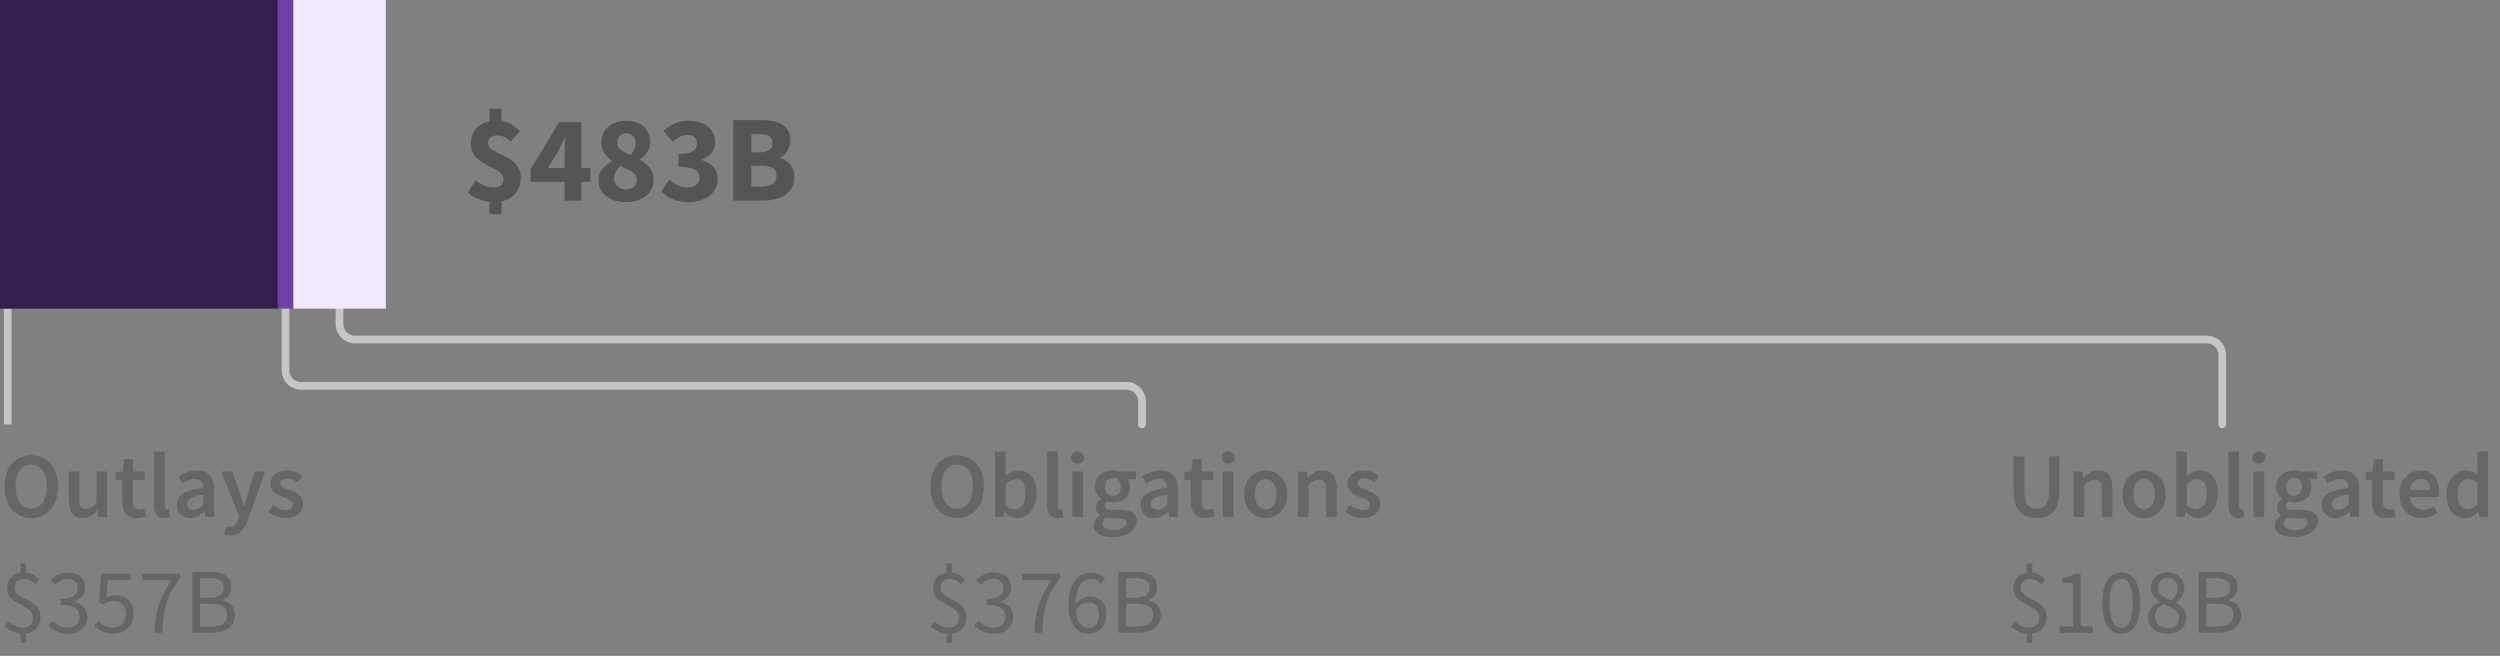 <?xml version="1.0" encoding="UTF-8"?>
<svg width="324px" height="85px" viewBox="0 0 324 85" version="1.1" xmlns="http://www.w3.org/2000/svg" xmlns:xlink="http://www.w3.org/1999/xlink">
    <rect x="0" y="0" width="324" height="85" fill="#808080" stroke="none"/>
    <title>07. mobile - phase 3.5 total</title>
    <g id="SVG" stroke="none" stroke-width="1" fill="none" fill-rule="evenodd">
        <g id="Viz-3---Mobile-Outline" transform="translate(-37, -1442)">
            <g id="07.-mobile---phase-3.5-total" transform="translate(37, 1442)">
                <path d="M4.044,67.144 C4.556,67.144 5.024,67.05 5.448,66.862 C5.872,66.674 6.238,66.402 6.546,66.046 C6.854,65.69 7.092,65.26 7.26,64.756 C7.428,64.252 7.512,63.68 7.512,63.04 C7.512,62.408 7.428,61.842 7.26,61.342 C7.092,60.842 6.854,60.42 6.546,60.076 C6.238,59.732 5.872,59.468 5.448,59.284 C5.024,59.1 4.556,59.008 4.044,59.008 C3.532,59.008 3.064,59.1 2.64,59.284 C2.216,59.468 1.852,59.732 1.548,60.076 C1.244,60.42 1.008,60.842 0.84,61.342 C0.672,61.842 0.588,62.408 0.588,63.04 C0.588,63.68 0.672,64.252 0.84,64.756 C1.008,65.26 1.244,65.69 1.548,66.046 C1.852,66.402 2.216,66.674 2.64,66.862 C3.064,67.05 3.532,67.144 4.044,67.144 Z M4.044,65.932 C3.732,65.932 3.452,65.864 3.204,65.728 C2.956,65.592 2.744,65.398 2.568,65.146 C2.392,64.894 2.256,64.59 2.16,64.234 C2.064,63.878 2.016,63.48 2.016,63.04 C2.016,62.16 2.198,61.47 2.562,60.97 C2.926,60.47 3.42,60.22 4.044,60.22 C4.668,60.22 5.162,60.47 5.526,60.97 C5.89,61.47 6.072,62.16 6.072,63.04 C6.072,63.48 6.024,63.878 5.928,64.234 C5.832,64.59 5.696,64.894 5.52,65.146 C5.344,65.398 5.132,65.592 4.884,65.728 C4.636,65.864 4.356,65.932 4.044,65.932 Z M10.716,67.144 C11.124,67.144 11.478,67.052 11.778,66.868 C12.078,66.684 12.356,66.44 12.612,66.136 L12.612,66.136 L12.648,66.136 L12.756,67 L13.884,67 L13.884,61.108 L12.504,61.108 L12.504,65.14 C12.28,65.428 12.07,65.636 11.874,65.764 C11.678,65.892 11.452,65.956 11.196,65.956 C10.876,65.956 10.644,65.856 10.5,65.656 C10.356,65.456 10.284,65.112 10.284,64.624 L10.284,64.624 L10.284,61.108 L8.904,61.108 L8.904,64.804 C8.904,65.556 9.048,66.134 9.336,66.538 C9.624,66.942 10.084,67.144 10.716,67.144 Z M17.712,67.144 C17.944,67.144 18.162,67.122 18.366,67.078 C18.57,67.034 18.752,66.984 18.912,66.928 L18.912,66.928 L18.672,65.908 C18.584,65.948 18.486,65.98 18.378,66.004 C18.27,66.028 18.164,66.04 18.06,66.04 C17.508,66.04 17.232,65.696 17.232,65.008 L17.232,65.008 L17.232,62.2 L18.732,62.2 L18.732,61.108 L17.232,61.108 L17.232,59.5 L16.08,59.5 L15.912,61.108 L15,61.168 L15,62.2 L15.84,62.2 L15.84,65.008 C15.84,65.328 15.874,65.618 15.942,65.878 C16.01,66.138 16.118,66.362 16.266,66.55 C16.414,66.738 16.606,66.884 16.842,66.988 C17.078,67.092 17.368,67.144 17.712,67.144 Z M21.312,67.144 C21.616,67.144 21.86,67.104 22.044,67.024 L22.044,67.024 L21.864,65.992 C21.808,66.008 21.766,66.016 21.738,66.016 L21.738,66.016 L21.648,66.016 C21.576,66.016 21.508,65.982 21.444,65.914 C21.38,65.846 21.348,65.728 21.348,65.56 L21.348,65.56 L21.348,58.528 L19.968,58.528 L19.968,65.488 C19.968,66 20.068,66.404 20.268,66.7 C20.468,66.996 20.816,67.144 21.312,67.144 Z M24.648,67.144 C25,67.144 25.326,67.068 25.626,66.916 C25.926,66.764 26.208,66.576 26.472,66.352 L26.472,66.352 L26.52,66.352 L26.616,67 L27.756,67 L27.756,63.508 C27.756,62.684 27.574,62.054 27.21,61.618 C26.846,61.182 26.296,60.964 25.56,60.964 C25.088,60.964 24.648,61.04 24.24,61.192 C23.832,61.344 23.464,61.524 23.136,61.732 L23.136,61.732 L23.64,62.656 C23.904,62.496 24.174,62.36 24.45,62.248 C24.726,62.136 25.008,62.08 25.296,62.08 C25.496,62.08 25.664,62.11 25.8,62.17 C25.936,62.23 26.046,62.314 26.13,62.422 C26.214,62.53 26.274,62.654 26.31,62.794 C26.346,62.934 26.368,63.08 26.376,63.232 C25.768,63.296 25.246,63.388 24.81,63.508 C24.374,63.628 24.014,63.776 23.73,63.952 C23.446,64.128 23.238,64.338 23.106,64.582 C22.974,64.826 22.908,65.104 22.908,65.416 C22.908,65.936 23.068,66.354 23.388,66.67 C23.708,66.986 24.128,67.144 24.648,67.144 Z M25.092,66.064 C24.844,66.064 24.64,66.004 24.48,65.884 C24.32,65.764 24.24,65.572 24.24,65.308 C24.24,65.164 24.276,65.028 24.348,64.9 C24.42,64.772 24.54,64.658 24.708,64.558 C24.876,64.458 25.096,64.368 25.368,64.288 C25.64,64.208 25.976,64.144 26.376,64.096 L26.376,64.096 L26.376,65.416 C26.152,65.624 25.942,65.784 25.746,65.896 C25.55,66.008 25.332,66.064 25.092,66.064 Z M29.808,69.424 C30.128,69.424 30.41,69.374 30.654,69.274 C30.898,69.174 31.114,69.03 31.302,68.842 C31.49,68.654 31.656,68.428 31.8,68.164 C31.944,67.9 32.076,67.6 32.196,67.264 L32.196,67.264 L34.332,61.108 L33,61.108 L32.112,64 C32.04,64.264 31.966,64.538 31.89,64.822 C31.814,65.106 31.74,65.384 31.668,65.656 L31.668,65.656 L31.62,65.656 C31.532,65.376 31.446,65.094 31.362,64.81 C31.278,64.526 31.192,64.256 31.104,64 L31.104,64 L30.084,61.108 L28.68,61.108 L30.996,66.928 L30.888,67.3 C30.792,67.596 30.65,67.838 30.462,68.026 C30.274,68.214 30.024,68.308 29.712,68.308 C29.64,68.308 29.566,68.298 29.49,68.278 C29.414,68.258 29.348,68.24 29.292,68.224 L29.292,68.224 L29.04,69.304 C29.152,69.344 29.268,69.374 29.388,69.394 C29.508,69.414 29.648,69.424 29.808,69.424 Z M36.996,67.144 C37.364,67.144 37.692,67.096 37.98,67 C38.268,66.904 38.508,66.774 38.7,66.61 C38.892,66.446 39.038,66.254 39.138,66.034 C39.238,65.814 39.288,65.576 39.288,65.32 C39.288,65.048 39.238,64.814 39.138,64.618 C39.038,64.422 38.906,64.256 38.742,64.12 C38.578,63.984 38.396,63.87 38.196,63.778 C37.996,63.686 37.796,63.604 37.596,63.532 C37.436,63.476 37.282,63.42 37.134,63.364 C36.986,63.308 36.856,63.248 36.744,63.184 C36.632,63.12 36.542,63.046 36.474,62.962 C36.406,62.878 36.372,62.776 36.372,62.656 C36.372,62.472 36.442,62.318 36.582,62.194 C36.722,62.07 36.94,62.008 37.236,62.008 C37.468,62.008 37.69,62.054 37.902,62.146 C38.114,62.238 38.324,62.36 38.532,62.512 L38.532,62.512 L39.168,61.672 C38.928,61.488 38.644,61.324 38.316,61.18 C37.988,61.036 37.62,60.964 37.212,60.964 C36.548,60.964 36.024,61.128 35.64,61.456 C35.256,61.784 35.064,62.208 35.064,62.728 C35.064,62.976 35.114,63.19 35.214,63.37 C35.314,63.55 35.442,63.708 35.598,63.844 C35.754,63.98 35.932,64.096 36.132,64.192 C36.332,64.288 36.528,64.372 36.72,64.444 C36.872,64.508 37.024,64.57 37.176,64.63 C37.328,64.69 37.464,64.756 37.584,64.828 C37.704,64.9 37.8,64.982 37.872,65.074 C37.944,65.166 37.98,65.272 37.98,65.392 C37.98,65.6 37.904,65.77 37.752,65.902 C37.6,66.034 37.364,66.1 37.044,66.1 C36.74,66.1 36.458,66.042 36.198,65.926 C35.938,65.81 35.676,65.648 35.412,65.44 L35.412,65.44 L34.764,66.328 C35.052,66.56 35.394,66.754 35.79,66.91 C36.186,67.066 36.588,67.144 36.996,67.144 Z M3.384,83.32 L3.384,82.108 C3.96,82.028 4.414,81.804 4.746,81.436 C5.078,81.068 5.244,80.596 5.244,80.02 C5.244,79.588 5.162,79.234 4.998,78.958 C4.834,78.682 4.628,78.45 4.38,78.262 C4.132,78.074 3.862,77.914 3.57,77.782 C3.278,77.65 3.008,77.514 2.76,77.374 C2.512,77.234 2.306,77.072 2.142,76.888 C1.978,76.704 1.896,76.468 1.896,76.18 C1.896,75.828 2.004,75.548 2.22,75.34 C2.436,75.132 2.728,75.028 3.096,75.028 C3.424,75.028 3.694,75.088 3.906,75.208 C4.118,75.328 4.336,75.496 4.56,75.712 L4.56,75.712 L5.088,75.124 C4.872,74.892 4.63,74.692 4.362,74.524 C4.094,74.356 3.768,74.252 3.384,74.212 L3.384,74.212 L3.384,73.024 L2.664,73.024 L2.664,74.236 C2.136,74.316 1.714,74.534 1.398,74.89 C1.082,75.246 0.924,75.692 0.924,76.228 C0.924,76.62 1.006,76.942 1.17,77.194 C1.334,77.446 1.54,77.66 1.788,77.836 C2.036,78.012 2.306,78.168 2.598,78.304 C2.89,78.44 3.16,78.586 3.408,78.742 C3.656,78.898 3.862,79.082 4.026,79.294 C4.19,79.506 4.272,79.772 4.272,80.092 C4.272,80.468 4.162,80.768 3.942,80.992 C3.722,81.216 3.388,81.328 2.94,81.328 C2.572,81.328 2.234,81.25 1.926,81.094 C1.618,80.938 1.336,80.748 1.08,80.524 L1.08,80.524 L0.624,81.208 C0.88,81.44 1.188,81.642 1.548,81.814 C1.908,81.986 2.28,82.092 2.664,82.132 L2.664,82.132 L2.664,83.32 L3.384,83.32 Z M8.796,82.144 C9.148,82.144 9.476,82.094 9.78,81.994 C10.084,81.894 10.35,81.75 10.578,81.562 C10.806,81.374 10.986,81.144 11.118,80.872 C11.25,80.6 11.316,80.296 11.316,79.96 C11.316,79.696 11.274,79.456 11.19,79.24 C11.106,79.024 10.988,78.834 10.836,78.67 C10.684,78.506 10.508,78.37 10.308,78.262 C10.108,78.154 9.892,78.072 9.66,78.016 L9.66,78.016 L9.66,77.968 C10.076,77.808 10.412,77.58 10.668,77.284 C10.924,76.988 11.052,76.608 11.052,76.144 C11.052,75.832 10.996,75.556 10.884,75.316 C10.772,75.076 10.614,74.874 10.41,74.71 C10.206,74.546 9.964,74.42 9.684,74.332 C9.404,74.244 9.096,74.2 8.76,74.2 C8.304,74.2 7.898,74.29 7.542,74.47 C7.186,74.65 6.86,74.88 6.564,75.16 L6.564,75.16 L7.092,75.784 C7.324,75.552 7.574,75.364 7.842,75.22 C8.11,75.076 8.404,75.004 8.724,75.004 C9.132,75.004 9.454,75.112 9.69,75.328 C9.926,75.544 10.044,75.84 10.044,76.216 C10.044,76.416 10.008,76.604 9.936,76.78 C9.864,76.956 9.742,77.108 9.57,77.236 C9.398,77.364 9.174,77.464 8.898,77.536 C8.622,77.608 8.28,77.644 7.872,77.644 L7.872,77.644 L7.872,78.4 C8.328,78.4 8.712,78.436 9.024,78.508 C9.336,78.58 9.588,78.684 9.78,78.82 C9.972,78.956 10.11,79.118 10.194,79.306 C10.278,79.494 10.32,79.7 10.32,79.924 C10.32,80.356 10.172,80.698 9.876,80.95 C9.58,81.202 9.2,81.328 8.736,81.328 C8.28,81.328 7.898,81.236 7.59,81.052 C7.282,80.868 7.012,80.656 6.78,80.416 L6.78,80.416 L6.276,81.064 C6.404,81.208 6.55,81.344 6.714,81.472 C6.878,81.6 7.064,81.714 7.272,81.814 C7.48,81.914 7.71,81.994 7.962,82.054 C8.214,82.114 8.492,82.144 8.796,82.144 Z M14.736,82.144 C15.072,82.144 15.394,82.086 15.702,81.97 C16.01,81.854 16.284,81.686 16.524,81.466 C16.764,81.246 16.956,80.976 17.1,80.656 C17.244,80.336 17.316,79.968 17.316,79.552 C17.316,79.136 17.254,78.778 17.13,78.478 C17.006,78.178 16.836,77.93 16.62,77.734 C16.404,77.538 16.152,77.392 15.864,77.296 C15.576,77.2 15.268,77.152 14.94,77.152 C14.708,77.152 14.5,77.18 14.316,77.236 C14.132,77.292 13.948,77.368 13.764,77.464 L13.764,77.464 L13.968,75.196 L16.932,75.196 L16.932,74.344 L13.104,74.344 L12.852,78.028 L13.38,78.364 C13.612,78.212 13.822,78.096 14.01,78.016 C14.198,77.936 14.424,77.896 14.688,77.896 C15.184,77.896 15.58,78.044 15.876,78.34 C16.172,78.636 16.32,79.048 16.32,79.576 C16.32,79.84 16.276,80.08 16.188,80.296 C16.1,80.512 15.98,80.696 15.828,80.848 C15.676,81 15.498,81.118 15.294,81.202 C15.09,81.286 14.872,81.328 14.64,81.328 C14.192,81.328 13.814,81.24 13.506,81.064 C13.198,80.888 12.932,80.684 12.708,80.452 L12.708,80.452 L12.228,81.1 C12.356,81.236 12.502,81.366 12.666,81.49 C12.83,81.614 13.014,81.724 13.218,81.82 C13.422,81.916 13.65,81.994 13.902,82.054 C14.154,82.114 14.432,82.144 14.736,82.144 Z M21.036,82 C21.068,81.256 21.122,80.578 21.198,79.966 C21.274,79.354 21.396,78.774 21.564,78.226 C21.732,77.678 21.958,77.14 22.242,76.612 C22.526,76.084 22.896,75.532 23.352,74.956 L23.352,74.956 L23.352,74.344 L18.42,74.344 L18.42,75.196 L22.236,75.196 C21.86,75.724 21.538,76.24 21.27,76.744 C21.002,77.248 20.782,77.77 20.61,78.31 C20.438,78.85 20.304,79.42 20.208,80.02 C20.112,80.62 20.048,81.28 20.016,82 L20.016,82 L21.036,82 Z M27.444,82 C27.884,82 28.288,81.952 28.656,81.856 C29.024,81.76 29.34,81.616 29.604,81.424 C29.868,81.232 30.072,80.992 30.216,80.704 C30.36,80.416 30.432,80.08 30.432,79.696 C30.432,79.152 30.284,78.724 29.988,78.412 C29.692,78.1 29.304,77.9 28.824,77.812 L28.824,77.812 L28.824,77.764 C29.2,77.644 29.486,77.426 29.682,77.11 C29.878,76.794 29.976,76.44 29.976,76.048 C29.976,75.704 29.91,75.41 29.778,75.166 C29.646,74.922 29.462,74.724 29.226,74.572 C28.99,74.42 28.706,74.308 28.374,74.236 C28.042,74.164 27.676,74.128 27.276,74.128 L27.276,74.128 L24.936,74.128 L24.936,82 L27.444,82 Z M27.096,77.476 L25.932,77.476 L25.932,74.92 L27.144,74.92 C27.76,74.92 28.222,75.016 28.53,75.208 C28.838,75.4 28.992,75.724 28.992,76.18 C28.992,76.58 28.844,76.896 28.548,77.128 C28.252,77.36 27.768,77.476 27.096,77.476 L27.096,77.476 Z M27.3,81.208 L25.932,81.208 L25.932,78.244 L27.3,78.244 C27.996,78.244 28.528,78.358 28.896,78.586 C29.264,78.814 29.448,79.172 29.448,79.66 C29.448,80.188 29.26,80.578 28.884,80.83 C28.508,81.082 27.98,81.208 27.3,81.208 L27.3,81.208 Z" id="Outlays$357B" fill="#666666" fill-rule="nonzero"></path>
                <path d="M124.044,67.144 C124.556,67.144 125.024,67.05 125.448,66.862 C125.872,66.674 126.238,66.402 126.546,66.046 C126.854,65.69 127.092,65.26 127.26,64.756 C127.428,64.252 127.512,63.68 127.512,63.04 C127.512,62.408 127.428,61.842 127.26,61.342 C127.092,60.842 126.854,60.42 126.546,60.076 C126.238,59.732 125.872,59.468 125.448,59.284 C125.024,59.1 124.556,59.008 124.044,59.008 C123.532,59.008 123.064,59.1 122.64,59.284 C122.216,59.468 121.852,59.732 121.548,60.076 C121.244,60.42 121.008,60.842 120.84,61.342 C120.672,61.842 120.588,62.408 120.588,63.04 C120.588,63.68 120.672,64.252 120.84,64.756 C121.008,65.26 121.244,65.69 121.548,66.046 C121.852,66.402 122.216,66.674 122.64,66.862 C123.064,67.05 123.532,67.144 124.044,67.144 Z M124.044,65.932 C123.732,65.932 123.452,65.864 123.204,65.728 C122.956,65.592 122.744,65.398 122.568,65.146 C122.392,64.894 122.256,64.59 122.16,64.234 C122.064,63.878 122.016,63.48 122.016,63.04 C122.016,62.16 122.198,61.47 122.562,60.97 C122.926,60.47 123.42,60.22 124.044,60.22 C124.668,60.22 125.162,60.47 125.526,60.97 C125.89,61.47 126.072,62.16 126.072,63.04 C126.072,63.48 126.024,63.878 125.928,64.234 C125.832,64.59 125.696,64.894 125.52,65.146 C125.344,65.398 125.132,65.592 124.884,65.728 C124.636,65.864 124.356,65.932 124.044,65.932 Z M131.82,67.144 C132.148,67.144 132.464,67.072 132.768,66.928 C133.072,66.784 133.34,66.576 133.572,66.304 C133.804,66.032 133.99,65.698 134.13,65.302 C134.27,64.906 134.34,64.456 134.34,63.952 C134.34,63.496 134.288,63.084 134.184,62.716 C134.08,62.348 133.928,62.034 133.728,61.774 C133.528,61.514 133.284,61.314 132.996,61.174 C132.708,61.034 132.38,60.964 132.012,60.964 C131.708,60.964 131.41,61.032 131.118,61.168 C130.826,61.304 130.556,61.48 130.308,61.696 L130.308,61.696 L130.344,60.712 L130.344,58.528 L128.964,58.528 L128.964,67 L130.056,67 L130.176,66.376 L130.212,66.376 C130.46,66.624 130.722,66.814 130.998,66.946 C131.274,67.078 131.548,67.144 131.82,67.144 Z M131.532,66.004 C131.356,66.004 131.166,65.968 130.962,65.896 C130.758,65.824 130.552,65.696 130.344,65.512 L130.344,65.512 L130.344,62.764 C130.792,62.324 131.224,62.104 131.64,62.104 C132.088,62.104 132.412,62.268 132.612,62.596 C132.812,62.924 132.912,63.384 132.912,63.976 C132.912,64.648 132.78,65.154 132.516,65.494 C132.252,65.834 131.924,66.004 131.532,66.004 Z M137.064,67.144 C137.368,67.144 137.612,67.104 137.796,67.024 L137.796,67.024 L137.616,65.992 C137.56,66.008 137.518,66.016 137.49,66.016 L137.49,66.016 L137.4,66.016 C137.328,66.016 137.26,65.982 137.196,65.914 C137.132,65.846 137.1,65.728 137.1,65.56 L137.1,65.56 L137.1,58.528 L135.72,58.528 L135.72,65.488 C135.72,66 135.82,66.404 136.02,66.7 C136.22,66.996 136.568,67.144 137.064,67.144 Z M139.668,60.076 C139.916,60.076 140.12,60.004 140.28,59.86 C140.44,59.716 140.52,59.528 140.52,59.296 C140.52,59.064 140.44,58.874 140.28,58.726 C140.12,58.578 139.916,58.504 139.668,58.504 C139.42,58.504 139.216,58.578 139.056,58.726 C138.896,58.874 138.816,59.064 138.816,59.296 C138.816,59.528 138.896,59.716 139.056,59.86 C139.216,60.004 139.42,60.076 139.668,60.076 Z M140.352,67 L140.352,61.108 L138.972,61.108 L138.972,67 L140.352,67 Z M144.168,69.604 C144.648,69.604 145.082,69.55 145.47,69.442 C145.858,69.334 146.188,69.188 146.46,69.004 C146.732,68.82 146.942,68.6 147.09,68.344 C147.238,68.088 147.312,67.816 147.312,67.528 C147.312,67.016 147.13,66.646 146.766,66.418 C146.402,66.19 145.864,66.076 145.152,66.076 L145.152,66.076 L144.108,66.076 C143.748,66.076 143.498,66.028 143.358,65.932 C143.218,65.836 143.148,65.704 143.148,65.536 C143.148,65.4 143.174,65.292 143.226,65.212 C143.278,65.132 143.348,65.052 143.436,64.972 C143.572,65.028 143.708,65.068 143.844,65.092 C143.98,65.116 144.112,65.128 144.24,65.128 C144.552,65.128 144.844,65.084 145.116,64.996 C145.388,64.908 145.624,64.78 145.824,64.612 C146.024,64.444 146.182,64.236 146.298,63.988 C146.414,63.74 146.472,63.452 146.472,63.124 C146.472,62.916 146.44,62.726 146.376,62.554 C146.312,62.382 146.232,62.24 146.136,62.128 L146.136,62.128 L147.216,62.128 L147.216,61.108 L145.104,61.108 C144.984,61.068 144.85,61.034 144.702,61.006 C144.554,60.978 144.4,60.964 144.24,60.964 C143.928,60.964 143.632,61.01 143.352,61.102 C143.072,61.194 142.826,61.33 142.614,61.51 C142.402,61.69 142.232,61.912 142.104,62.176 C141.976,62.44 141.912,62.74 141.912,63.076 C141.912,63.428 141.99,63.738 142.146,64.006 C142.302,64.274 142.48,64.484 142.68,64.636 L142.68,64.636 L142.68,64.684 C142.512,64.804 142.362,64.958 142.23,65.146 C142.098,65.334 142.032,65.544 142.032,65.776 C142.032,66.016 142.082,66.216 142.182,66.376 C142.282,66.536 142.408,66.664 142.56,66.76 L142.56,66.76 L142.56,66.808 C142.288,66.976 142.08,67.166 141.936,67.378 C141.792,67.59 141.72,67.82 141.72,68.068 C141.72,68.324 141.782,68.548 141.906,68.74 C142.03,68.932 142.2,69.092 142.416,69.22 C142.632,69.348 142.89,69.444 143.19,69.508 C143.49,69.572 143.816,69.604 144.168,69.604 Z M144.24,64.264 C143.952,64.264 143.708,64.162 143.508,63.958 C143.308,63.754 143.208,63.46 143.208,63.076 C143.208,62.7 143.308,62.412 143.508,62.212 C143.708,62.012 143.952,61.912 144.24,61.912 C144.528,61.912 144.77,62.014 144.966,62.218 C145.162,62.422 145.26,62.708 145.26,63.076 C145.26,63.46 145.16,63.754 144.96,63.958 C144.76,64.162 144.52,64.264 144.24,64.264 Z M144.384,68.704 C143.912,68.704 143.542,68.63 143.274,68.482 C143.006,68.334 142.872,68.128 142.872,67.864 C142.872,67.576 143.024,67.316 143.328,67.084 C143.544,67.14 143.812,67.168 144.132,67.168 L144.132,67.168 L144.936,67.168 C145.272,67.168 145.53,67.208 145.71,67.288 C145.89,67.368 145.98,67.524 145.98,67.756 C145.98,68.012 145.834,68.234 145.542,68.422 C145.25,68.61 144.864,68.704 144.384,68.704 Z M149.568,67.144 C149.92,67.144 150.246,67.068 150.546,66.916 C150.846,66.764 151.128,66.576 151.392,66.352 L151.392,66.352 L151.44,66.352 L151.536,67 L152.676,67 L152.676,63.508 C152.676,62.684 152.494,62.054 152.13,61.618 C151.766,61.182 151.216,60.964 150.48,60.964 C150.008,60.964 149.568,61.04 149.16,61.192 C148.752,61.344 148.384,61.524 148.056,61.732 L148.056,61.732 L148.56,62.656 C148.824,62.496 149.094,62.36 149.37,62.248 C149.646,62.136 149.928,62.08 150.216,62.08 C150.416,62.08 150.584,62.11 150.72,62.17 C150.856,62.23 150.966,62.314 151.05,62.422 C151.134,62.53 151.194,62.654 151.23,62.794 C151.266,62.934 151.288,63.08 151.296,63.232 C150.688,63.296 150.166,63.388 149.73,63.508 C149.294,63.628 148.934,63.776 148.65,63.952 C148.366,64.128 148.158,64.338 148.026,64.582 C147.894,64.826 147.828,65.104 147.828,65.416 C147.828,65.936 147.988,66.354 148.308,66.67 C148.628,66.986 149.048,67.144 149.568,67.144 Z M150.012,66.064 C149.764,66.064 149.56,66.004 149.4,65.884 C149.24,65.764 149.16,65.572 149.16,65.308 C149.16,65.164 149.196,65.028 149.268,64.9 C149.34,64.772 149.46,64.658 149.628,64.558 C149.796,64.458 150.016,64.368 150.288,64.288 C150.56,64.208 150.896,64.144 151.296,64.096 L151.296,64.096 L151.296,65.416 C151.072,65.624 150.862,65.784 150.666,65.896 C150.47,66.008 150.252,66.064 150.012,66.064 Z M156.216,67.144 C156.448,67.144 156.666,67.122 156.87,67.078 C157.074,67.034 157.256,66.984 157.416,66.928 L157.416,66.928 L157.176,65.908 C157.088,65.948 156.99,65.98 156.882,66.004 C156.774,66.028 156.668,66.04 156.564,66.04 C156.012,66.04 155.736,65.696 155.736,65.008 L155.736,65.008 L155.736,62.2 L157.236,62.2 L157.236,61.108 L155.736,61.108 L155.736,59.5 L154.584,59.5 L154.416,61.108 L153.504,61.168 L153.504,62.2 L154.344,62.2 L154.344,65.008 C154.344,65.328 154.378,65.618 154.446,65.878 C154.514,66.138 154.622,66.362 154.77,66.55 C154.918,66.738 155.11,66.884 155.346,66.988 C155.582,67.092 155.872,67.144 156.216,67.144 Z M159.168,60.076 C159.416,60.076 159.62,60.004 159.78,59.86 C159.94,59.716 160.02,59.528 160.02,59.296 C160.02,59.064 159.94,58.874 159.78,58.726 C159.62,58.578 159.416,58.504 159.168,58.504 C158.92,58.504 158.716,58.578 158.556,58.726 C158.396,58.874 158.316,59.064 158.316,59.296 C158.316,59.528 158.396,59.716 158.556,59.86 C158.716,60.004 158.92,60.076 159.168,60.076 Z M159.852,67 L159.852,61.108 L158.472,61.108 L158.472,67 L159.852,67 Z M164.028,67.144 C164.396,67.144 164.75,67.076 165.09,66.94 C165.43,66.804 165.728,66.604 165.984,66.34 C166.24,66.076 166.446,65.752 166.602,65.368 C166.758,64.984 166.836,64.548 166.836,64.06 C166.836,63.572 166.758,63.136 166.602,62.752 C166.446,62.368 166.24,62.044 165.984,61.78 C165.728,61.516 165.43,61.314 165.09,61.174 C164.75,61.034 164.396,60.964 164.028,60.964 C163.66,60.964 163.308,61.034 162.972,61.174 C162.636,61.314 162.338,61.516 162.078,61.78 C161.818,62.044 161.612,62.368 161.46,62.752 C161.308,63.136 161.232,63.572 161.232,64.06 C161.232,64.548 161.308,64.984 161.46,65.368 C161.612,65.752 161.818,66.076 162.078,66.34 C162.338,66.604 162.636,66.804 162.972,66.94 C163.308,67.076 163.66,67.144 164.028,67.144 Z M164.028,66.016 C163.596,66.016 163.258,65.838 163.014,65.482 C162.77,65.126 162.648,64.652 162.648,64.06 C162.648,63.46 162.77,62.982 163.014,62.626 C163.258,62.27 163.596,62.092 164.028,62.092 C164.46,62.092 164.8,62.27 165.048,62.626 C165.296,62.982 165.42,63.46 165.42,64.06 C165.42,64.652 165.296,65.126 165.048,65.482 C164.8,65.838 164.46,66.016 164.028,66.016 Z M169.584,67 L169.584,62.884 C169.832,62.644 170.054,62.462 170.25,62.338 C170.446,62.214 170.672,62.152 170.928,62.152 C171.256,62.152 171.492,62.252 171.636,62.452 C171.78,62.652 171.852,62.996 171.852,63.484 L171.852,63.484 L171.852,67 L173.232,67 L173.232,63.304 C173.232,62.552 173.088,61.974 172.8,61.57 C172.512,61.166 172.052,60.964 171.42,60.964 C171.012,60.964 170.654,61.056 170.346,61.24 C170.038,61.424 169.752,61.644 169.488,61.9 L169.488,61.9 L169.44,61.9 L169.344,61.108 L168.204,61.108 L168.204,67 L169.584,67 Z M176.568,67.144 C176.936,67.144 177.264,67.096 177.552,67 C177.84,66.904 178.08,66.774 178.272,66.61 C178.464,66.446 178.61,66.254 178.71,66.034 C178.81,65.814 178.86,65.576 178.86,65.32 C178.86,65.048 178.81,64.814 178.71,64.618 C178.61,64.422 178.478,64.256 178.314,64.12 C178.15,63.984 177.968,63.87 177.768,63.778 C177.568,63.686 177.368,63.604 177.168,63.532 C177.008,63.476 176.854,63.42 176.706,63.364 C176.558,63.308 176.428,63.248 176.316,63.184 C176.204,63.12 176.114,63.046 176.046,62.962 C175.978,62.878 175.944,62.776 175.944,62.656 C175.944,62.472 176.014,62.318 176.154,62.194 C176.294,62.07 176.512,62.008 176.808,62.008 C177.04,62.008 177.262,62.054 177.474,62.146 C177.686,62.238 177.896,62.36 178.104,62.512 L178.104,62.512 L178.74,61.672 C178.5,61.488 178.216,61.324 177.888,61.18 C177.56,61.036 177.192,60.964 176.784,60.964 C176.12,60.964 175.596,61.128 175.212,61.456 C174.828,61.784 174.636,62.208 174.636,62.728 C174.636,62.976 174.686,63.19 174.786,63.37 C174.886,63.55 175.014,63.708 175.17,63.844 C175.326,63.98 175.504,64.096 175.704,64.192 C175.904,64.288 176.1,64.372 176.292,64.444 C176.444,64.508 176.596,64.57 176.748,64.63 C176.9,64.69 177.036,64.756 177.156,64.828 C177.276,64.9 177.372,64.982 177.444,65.074 C177.516,65.166 177.552,65.272 177.552,65.392 C177.552,65.6 177.476,65.77 177.324,65.902 C177.172,66.034 176.936,66.1 176.616,66.1 C176.312,66.1 176.03,66.042 175.77,65.926 C175.51,65.81 175.248,65.648 174.984,65.44 L174.984,65.44 L174.336,66.328 C174.624,66.56 174.966,66.754 175.362,66.91 C175.758,67.066 176.16,67.144 176.568,67.144 Z M123.384,83.32 L123.384,82.108 C123.96,82.028 124.414,81.804 124.746,81.436 C125.078,81.068 125.244,80.596 125.244,80.02 C125.244,79.588 125.162,79.234 124.998,78.958 C124.834,78.682 124.628,78.45 124.38,78.262 C124.132,78.074 123.862,77.914 123.57,77.782 C123.278,77.65 123.008,77.514 122.76,77.374 C122.512,77.234 122.306,77.072 122.142,76.888 C121.978,76.704 121.896,76.468 121.896,76.18 C121.896,75.828 122.004,75.548 122.22,75.34 C122.436,75.132 122.728,75.028 123.096,75.028 C123.424,75.028 123.694,75.088 123.906,75.208 C124.118,75.328 124.336,75.496 124.56,75.712 L124.56,75.712 L125.088,75.124 C124.872,74.892 124.63,74.692 124.362,74.524 C124.094,74.356 123.768,74.252 123.384,74.212 L123.384,74.212 L123.384,73.024 L122.664,73.024 L122.664,74.236 C122.136,74.316 121.714,74.534 121.398,74.89 C121.082,75.246 120.924,75.692 120.924,76.228 C120.924,76.62 121.006,76.942 121.17,77.194 C121.334,77.446 121.54,77.66 121.788,77.836 C122.036,78.012 122.306,78.168 122.598,78.304 C122.89,78.44 123.16,78.586 123.408,78.742 C123.656,78.898 123.862,79.082 124.026,79.294 C124.19,79.506 124.272,79.772 124.272,80.092 C124.272,80.468 124.162,80.768 123.942,80.992 C123.722,81.216 123.388,81.328 122.94,81.328 C122.572,81.328 122.234,81.25 121.926,81.094 C121.618,80.938 121.336,80.748 121.08,80.524 L121.08,80.524 L120.624,81.208 C120.88,81.44 121.188,81.642 121.548,81.814 C121.908,81.986 122.28,82.092 122.664,82.132 L122.664,82.132 L122.664,83.32 L123.384,83.32 Z M128.796,82.144 C129.148,82.144 129.476,82.094 129.78,81.994 C130.084,81.894 130.35,81.75 130.578,81.562 C130.806,81.374 130.986,81.144 131.118,80.872 C131.25,80.6 131.316,80.296 131.316,79.96 C131.316,79.696 131.274,79.456 131.19,79.24 C131.106,79.024 130.988,78.834 130.836,78.67 C130.684,78.506 130.508,78.37 130.308,78.262 C130.108,78.154 129.892,78.072 129.66,78.016 L129.66,78.016 L129.66,77.968 C130.076,77.808 130.412,77.58 130.668,77.284 C130.924,76.988 131.052,76.608 131.052,76.144 C131.052,75.832 130.996,75.556 130.884,75.316 C130.772,75.076 130.614,74.874 130.41,74.71 C130.206,74.546 129.964,74.42 129.684,74.332 C129.404,74.244 129.096,74.2 128.76,74.2 C128.304,74.2 127.898,74.29 127.542,74.47 C127.186,74.65 126.86,74.88 126.564,75.16 L126.564,75.16 L127.092,75.784 C127.324,75.552 127.574,75.364 127.842,75.22 C128.11,75.076 128.404,75.004 128.724,75.004 C129.132,75.004 129.454,75.112 129.69,75.328 C129.926,75.544 130.044,75.84 130.044,76.216 C130.044,76.416 130.008,76.604 129.936,76.78 C129.864,76.956 129.742,77.108 129.57,77.236 C129.398,77.364 129.174,77.464 128.898,77.536 C128.622,77.608 128.28,77.644 127.872,77.644 L127.872,77.644 L127.872,78.4 C128.328,78.4 128.712,78.436 129.024,78.508 C129.336,78.58 129.588,78.684 129.78,78.82 C129.972,78.956 130.11,79.118 130.194,79.306 C130.278,79.494 130.32,79.7 130.32,79.924 C130.32,80.356 130.172,80.698 129.876,80.95 C129.58,81.202 129.2,81.328 128.736,81.328 C128.28,81.328 127.898,81.236 127.59,81.052 C127.282,80.868 127.012,80.656 126.78,80.416 L126.78,80.416 L126.276,81.064 C126.404,81.208 126.55,81.344 126.714,81.472 C126.878,81.6 127.064,81.714 127.272,81.814 C127.48,81.914 127.71,81.994 127.962,82.054 C128.214,82.114 128.492,82.144 128.796,82.144 Z M135.072,82 C135.104,81.256 135.158,80.578 135.234,79.966 C135.31,79.354 135.432,78.774 135.6,78.226 C135.768,77.678 135.994,77.14 136.278,76.612 C136.562,76.084 136.932,75.532 137.388,74.956 L137.388,74.956 L137.388,74.344 L132.456,74.344 L132.456,75.196 L136.272,75.196 C135.896,75.724 135.574,76.24 135.306,76.744 C135.038,77.248 134.818,77.77 134.646,78.31 C134.474,78.85 134.34,79.42 134.244,80.02 C134.148,80.62 134.084,81.28 134.052,82 L134.052,82 L135.072,82 Z M141.108,82.144 C141.42,82.144 141.712,82.084 141.984,81.964 C142.256,81.844 142.496,81.676 142.704,81.46 C142.912,81.244 143.076,80.986 143.196,80.686 C143.316,80.386 143.376,80.052 143.376,79.684 C143.376,78.892 143.178,78.3 142.782,77.908 C142.386,77.516 141.856,77.32 141.192,77.32 C140.88,77.32 140.564,77.406 140.244,77.578 C139.924,77.75 139.644,77.984 139.404,78.28 C139.412,77.672 139.472,77.162 139.584,76.75 C139.696,76.338 139.844,76.004 140.028,75.748 C140.212,75.492 140.424,75.308 140.664,75.196 C140.904,75.084 141.156,75.028 141.42,75.028 C141.66,75.028 141.89,75.082 142.11,75.19 C142.33,75.298 142.52,75.444 142.68,75.628 L142.68,75.628 L143.232,75.016 C143.016,74.784 142.758,74.59 142.458,74.434 C142.158,74.278 141.8,74.2 141.384,74.2 C141,74.2 140.634,74.278 140.286,74.434 C139.938,74.59 139.628,74.838 139.356,75.178 C139.084,75.518 138.868,75.958 138.708,76.498 C138.548,77.038 138.468,77.692 138.468,78.46 C138.468,79.076 138.536,79.614 138.672,80.074 C138.808,80.534 138.994,80.918 139.23,81.226 C139.466,81.534 139.744,81.764 140.064,81.916 C140.384,82.068 140.732,82.144 141.108,82.144 Z M141.108,81.364 C140.62,81.364 140.234,81.17 139.95,80.782 C139.666,80.394 139.492,79.824 139.428,79.072 C139.668,78.712 139.932,78.454 140.22,78.298 C140.508,78.142 140.776,78.064 141.024,78.064 C141.504,78.064 141.86,78.208 142.092,78.496 C142.324,78.784 142.44,79.18 142.44,79.684 C142.44,79.94 142.406,80.17 142.338,80.374 C142.27,80.578 142.176,80.754 142.056,80.902 C141.936,81.05 141.796,81.164 141.636,81.244 C141.476,81.324 141.3,81.364 141.108,81.364 Z M147.444,82 C147.884,82 148.288,81.952 148.656,81.856 C149.024,81.76 149.34,81.616 149.604,81.424 C149.868,81.232 150.072,80.992 150.216,80.704 C150.36,80.416 150.432,80.08 150.432,79.696 C150.432,79.152 150.284,78.724 149.988,78.412 C149.692,78.1 149.304,77.9 148.824,77.812 L148.824,77.812 L148.824,77.764 C149.2,77.644 149.486,77.426 149.682,77.11 C149.878,76.794 149.976,76.44 149.976,76.048 C149.976,75.704 149.91,75.41 149.778,75.166 C149.646,74.922 149.462,74.724 149.226,74.572 C148.99,74.42 148.706,74.308 148.374,74.236 C148.042,74.164 147.676,74.128 147.276,74.128 L147.276,74.128 L144.936,74.128 L144.936,82 L147.444,82 Z M147.096,77.476 L145.932,77.476 L145.932,74.92 L147.144,74.92 C147.76,74.92 148.222,75.016 148.53,75.208 C148.838,75.4 148.992,75.724 148.992,76.18 C148.992,76.58 148.844,76.896 148.548,77.128 C148.252,77.36 147.768,77.476 147.096,77.476 L147.096,77.476 Z M147.3,81.208 L145.932,81.208 L145.932,78.244 L147.3,78.244 C147.996,78.244 148.528,78.358 148.896,78.586 C149.264,78.814 149.448,79.172 149.448,79.66 C149.448,80.188 149.26,80.578 148.884,80.83 C148.508,81.082 147.98,81.208 147.3,81.208 L147.3,81.208 Z" id="Obligations$376B" fill="#666666" fill-rule="nonzero"></path>
                <path d="M263.936,67.144 C264.392,67.144 264.802,67.078 265.166,66.946 C265.53,66.814 265.842,66.604 266.102,66.316 C266.362,66.028 266.56,65.658 266.696,65.206 C266.832,64.754 266.9,64.204 266.9,63.556 L266.9,63.556 L266.9,59.152 L265.568,59.152 L265.568,63.664 C265.568,64.088 265.528,64.446 265.448,64.738 C265.368,65.03 265.256,65.264 265.112,65.44 C264.968,65.616 264.796,65.742 264.596,65.818 C264.396,65.894 264.176,65.932 263.936,65.932 C263.696,65.932 263.48,65.894 263.288,65.818 C263.096,65.742 262.93,65.616 262.79,65.44 C262.65,65.264 262.542,65.03 262.466,64.738 C262.39,64.446 262.352,64.088 262.352,63.664 L262.352,63.664 L262.352,59.152 L260.96,59.152 L260.96,63.556 C260.96,64.204 261.03,64.754 261.17,65.206 C261.31,65.658 261.51,66.028 261.77,66.316 C262.03,66.604 262.342,66.814 262.706,66.946 C263.07,67.078 263.48,67.144 263.936,67.144 Z M270.116,67 L270.116,62.884 C270.364,62.644 270.586,62.462 270.782,62.338 C270.978,62.214 271.204,62.152 271.46,62.152 C271.788,62.152 272.024,62.252 272.168,62.452 C272.312,62.652 272.384,62.996 272.384,63.484 L272.384,63.484 L272.384,67 L273.764,67 L273.764,63.304 C273.764,62.552 273.62,61.974 273.332,61.57 C273.044,61.166 272.584,60.964 271.952,60.964 C271.544,60.964 271.186,61.056 270.878,61.24 C270.57,61.424 270.284,61.644 270.02,61.9 L270.02,61.9 L269.972,61.9 L269.876,61.108 L268.736,61.108 L268.736,67 L270.116,67 Z M277.868,67.144 C278.236,67.144 278.59,67.076 278.93,66.94 C279.27,66.804 279.568,66.604 279.824,66.34 C280.08,66.076 280.286,65.752 280.442,65.368 C280.598,64.984 280.676,64.548 280.676,64.06 C280.676,63.572 280.598,63.136 280.442,62.752 C280.286,62.368 280.08,62.044 279.824,61.78 C279.568,61.516 279.27,61.314 278.93,61.174 C278.59,61.034 278.236,60.964 277.868,60.964 C277.5,60.964 277.148,61.034 276.812,61.174 C276.476,61.314 276.178,61.516 275.918,61.78 C275.658,62.044 275.452,62.368 275.3,62.752 C275.148,63.136 275.072,63.572 275.072,64.06 C275.072,64.548 275.148,64.984 275.3,65.368 C275.452,65.752 275.658,66.076 275.918,66.34 C276.178,66.604 276.476,66.804 276.812,66.94 C277.148,67.076 277.5,67.144 277.868,67.144 Z M277.868,66.016 C277.436,66.016 277.098,65.838 276.854,65.482 C276.61,65.126 276.488,64.652 276.488,64.06 C276.488,63.46 276.61,62.982 276.854,62.626 C277.098,62.27 277.436,62.092 277.868,62.092 C278.3,62.092 278.64,62.27 278.888,62.626 C279.136,62.982 279.26,63.46 279.26,64.06 C279.26,64.652 279.136,65.126 278.888,65.482 C278.64,65.838 278.3,66.016 277.868,66.016 Z M284.9,67.144 C285.228,67.144 285.544,67.072 285.848,66.928 C286.152,66.784 286.42,66.576 286.652,66.304 C286.884,66.032 287.07,65.698 287.21,65.302 C287.35,64.906 287.42,64.456 287.42,63.952 C287.42,63.496 287.368,63.084 287.264,62.716 C287.16,62.348 287.008,62.034 286.808,61.774 C286.608,61.514 286.364,61.314 286.076,61.174 C285.788,61.034 285.46,60.964 285.092,60.964 C284.788,60.964 284.49,61.032 284.198,61.168 C283.906,61.304 283.636,61.48 283.388,61.696 L283.388,61.696 L283.424,60.712 L283.424,58.528 L282.044,58.528 L282.044,67 L283.136,67 L283.256,66.376 L283.292,66.376 C283.54,66.624 283.802,66.814 284.078,66.946 C284.354,67.078 284.628,67.144 284.9,67.144 Z M284.612,66.004 C284.436,66.004 284.246,65.968 284.042,65.896 C283.838,65.824 283.632,65.696 283.424,65.512 L283.424,65.512 L283.424,62.764 C283.872,62.324 284.304,62.104 284.72,62.104 C285.168,62.104 285.492,62.268 285.692,62.596 C285.892,62.924 285.992,63.384 285.992,63.976 C285.992,64.648 285.86,65.154 285.596,65.494 C285.332,65.834 285.004,66.004 284.612,66.004 Z M290.144,67.144 C290.448,67.144 290.692,67.104 290.876,67.024 L290.876,67.024 L290.696,65.992 C290.64,66.008 290.598,66.016 290.57,66.016 L290.57,66.016 L290.48,66.016 C290.408,66.016 290.34,65.982 290.276,65.914 C290.212,65.846 290.18,65.728 290.18,65.56 L290.18,65.56 L290.18,58.528 L288.8,58.528 L288.8,65.488 C288.8,66 288.9,66.404 289.1,66.7 C289.3,66.996 289.648,67.144 290.144,67.144 Z M292.748,60.076 C292.996,60.076 293.2,60.004 293.36,59.86 C293.52,59.716 293.6,59.528 293.6,59.296 C293.6,59.064 293.52,58.874 293.36,58.726 C293.2,58.578 292.996,58.504 292.748,58.504 C292.5,58.504 292.296,58.578 292.136,58.726 C291.976,58.874 291.896,59.064 291.896,59.296 C291.896,59.528 291.976,59.716 292.136,59.86 C292.296,60.004 292.5,60.076 292.748,60.076 Z M293.432,67 L293.432,61.108 L292.052,61.108 L292.052,67 L293.432,67 Z M297.248,69.604 C297.728,69.604 298.162,69.55 298.55,69.442 C298.938,69.334 299.268,69.188 299.54,69.004 C299.812,68.82 300.022,68.6 300.17,68.344 C300.318,68.088 300.392,67.816 300.392,67.528 C300.392,67.016 300.21,66.646 299.846,66.418 C299.482,66.19 298.944,66.076 298.232,66.076 L298.232,66.076 L297.188,66.076 C296.828,66.076 296.578,66.028 296.438,65.932 C296.298,65.836 296.228,65.704 296.228,65.536 C296.228,65.4 296.254,65.292 296.306,65.212 C296.358,65.132 296.428,65.052 296.516,64.972 C296.652,65.028 296.788,65.068 296.924,65.092 C297.06,65.116 297.192,65.128 297.32,65.128 C297.632,65.128 297.924,65.084 298.196,64.996 C298.468,64.908 298.704,64.78 298.904,64.612 C299.104,64.444 299.262,64.236 299.378,63.988 C299.494,63.74 299.552,63.452 299.552,63.124 C299.552,62.916 299.52,62.726 299.456,62.554 C299.392,62.382 299.312,62.24 299.216,62.128 L299.216,62.128 L300.296,62.128 L300.296,61.108 L298.184,61.108 C298.064,61.068 297.93,61.034 297.782,61.006 C297.634,60.978 297.48,60.964 297.32,60.964 C297.008,60.964 296.712,61.01 296.432,61.102 C296.152,61.194 295.906,61.33 295.694,61.51 C295.482,61.69 295.312,61.912 295.184,62.176 C295.056,62.44 294.992,62.74 294.992,63.076 C294.992,63.428 295.07,63.738 295.226,64.006 C295.382,64.274 295.56,64.484 295.76,64.636 L295.76,64.636 L295.76,64.684 C295.592,64.804 295.442,64.958 295.31,65.146 C295.178,65.334 295.112,65.544 295.112,65.776 C295.112,66.016 295.162,66.216 295.262,66.376 C295.362,66.536 295.488,66.664 295.64,66.76 L295.64,66.76 L295.64,66.808 C295.368,66.976 295.16,67.166 295.016,67.378 C294.872,67.59 294.8,67.82 294.8,68.068 C294.8,68.324 294.862,68.548 294.986,68.74 C295.11,68.932 295.28,69.092 295.496,69.22 C295.712,69.348 295.97,69.444 296.27,69.508 C296.57,69.572 296.896,69.604 297.248,69.604 Z M297.32,64.264 C297.032,64.264 296.788,64.162 296.588,63.958 C296.388,63.754 296.288,63.46 296.288,63.076 C296.288,62.7 296.388,62.412 296.588,62.212 C296.788,62.012 297.032,61.912 297.32,61.912 C297.608,61.912 297.85,62.014 298.046,62.218 C298.242,62.422 298.34,62.708 298.34,63.076 C298.34,63.46 298.24,63.754 298.04,63.958 C297.84,64.162 297.6,64.264 297.32,64.264 Z M297.464,68.704 C296.992,68.704 296.622,68.63 296.354,68.482 C296.086,68.334 295.952,68.128 295.952,67.864 C295.952,67.576 296.104,67.316 296.408,67.084 C296.624,67.14 296.892,67.168 297.212,67.168 L297.212,67.168 L298.016,67.168 C298.352,67.168 298.61,67.208 298.79,67.288 C298.97,67.368 299.06,67.524 299.06,67.756 C299.06,68.012 298.914,68.234 298.622,68.422 C298.33,68.61 297.944,68.704 297.464,68.704 Z M302.648,67.144 C303,67.144 303.326,67.068 303.626,66.916 C303.926,66.764 304.208,66.576 304.472,66.352 L304.472,66.352 L304.52,66.352 L304.616,67 L305.756,67 L305.756,63.508 C305.756,62.684 305.574,62.054 305.21,61.618 C304.846,61.182 304.296,60.964 303.56,60.964 C303.088,60.964 302.648,61.04 302.24,61.192 C301.832,61.344 301.464,61.524 301.136,61.732 L301.136,61.732 L301.64,62.656 C301.904,62.496 302.174,62.36 302.45,62.248 C302.726,62.136 303.008,62.08 303.296,62.08 C303.496,62.08 303.664,62.11 303.8,62.17 C303.936,62.23 304.046,62.314 304.13,62.422 C304.214,62.53 304.274,62.654 304.31,62.794 C304.346,62.934 304.368,63.08 304.376,63.232 C303.768,63.296 303.246,63.388 302.81,63.508 C302.374,63.628 302.014,63.776 301.73,63.952 C301.446,64.128 301.238,64.338 301.106,64.582 C300.974,64.826 300.908,65.104 300.908,65.416 C300.908,65.936 301.068,66.354 301.388,66.67 C301.708,66.986 302.128,67.144 302.648,67.144 Z M303.092,66.064 C302.844,66.064 302.64,66.004 302.48,65.884 C302.32,65.764 302.24,65.572 302.24,65.308 C302.24,65.164 302.276,65.028 302.348,64.9 C302.42,64.772 302.54,64.658 302.708,64.558 C302.876,64.458 303.096,64.368 303.368,64.288 C303.64,64.208 303.976,64.144 304.376,64.096 L304.376,64.096 L304.376,65.416 C304.152,65.624 303.942,65.784 303.746,65.896 C303.55,66.008 303.332,66.064 303.092,66.064 Z M309.296,67.144 C309.528,67.144 309.746,67.122 309.95,67.078 C310.154,67.034 310.336,66.984 310.496,66.928 L310.496,66.928 L310.256,65.908 C310.168,65.948 310.07,65.98 309.962,66.004 C309.854,66.028 309.748,66.04 309.644,66.04 C309.092,66.04 308.816,65.696 308.816,65.008 L308.816,65.008 L308.816,62.2 L310.316,62.2 L310.316,61.108 L308.816,61.108 L308.816,59.5 L307.664,59.5 L307.496,61.108 L306.584,61.168 L306.584,62.2 L307.424,62.2 L307.424,65.008 C307.424,65.328 307.458,65.618 307.526,65.878 C307.594,66.138 307.702,66.362 307.85,66.55 C307.998,66.738 308.19,66.884 308.426,66.988 C308.662,67.092 308.952,67.144 309.296,67.144 Z M313.88,67.144 C314.256,67.144 314.616,67.084 314.96,66.964 C315.304,66.844 315.616,66.692 315.896,66.508 L315.896,66.508 L315.428,65.644 C315.212,65.78 314.994,65.886 314.774,65.962 C314.554,66.038 314.316,66.076 314.06,66.076 C313.58,66.076 313.186,65.934 312.878,65.65 C312.57,65.366 312.384,64.96 312.32,64.432 L312.32,64.432 L316.064,64.432 C316.08,64.36 316.094,64.264 316.106,64.144 C316.118,64.024 316.124,63.896 316.124,63.76 C316.124,63.352 316.072,62.976 315.968,62.632 C315.864,62.288 315.71,61.992 315.506,61.744 C315.302,61.496 315.048,61.304 314.744,61.168 C314.44,61.032 314.088,60.964 313.688,60.964 C313.344,60.964 313.008,61.036 312.68,61.18 C312.352,61.324 312.062,61.528 311.81,61.792 C311.558,62.056 311.356,62.38 311.204,62.764 C311.052,63.148 310.976,63.58 310.976,64.06 C310.976,64.548 311.05,64.982 311.198,65.362 C311.346,65.742 311.552,66.064 311.816,66.328 C312.08,66.592 312.388,66.794 312.74,66.934 C313.092,67.074 313.472,67.144 313.88,67.144 Z M314.924,63.496 L312.308,63.496 C312.372,63.016 312.536,62.652 312.8,62.404 C313.064,62.156 313.372,62.032 313.724,62.032 C314.132,62.032 314.434,62.162 314.63,62.422 C314.826,62.682 314.924,63.04 314.924,63.496 L314.924,63.496 Z M319.508,67.144 C319.828,67.144 320.132,67.068 320.42,66.916 C320.708,66.764 320.96,66.58 321.176,66.364 L321.176,66.364 L321.224,66.364 L321.32,67 L322.46,67 L322.46,58.528 L321.08,58.528 L321.08,60.664 L321.128,61.612 C320.896,61.412 320.664,61.254 320.432,61.138 C320.2,61.022 319.916,60.964 319.58,60.964 C319.26,60.964 318.95,61.036 318.65,61.18 C318.35,61.324 318.084,61.528 317.852,61.792 C317.62,62.056 317.434,62.38 317.294,62.764 C317.154,63.148 317.084,63.58 317.084,64.06 C317.084,65.036 317.302,65.794 317.738,66.334 C318.174,66.874 318.764,67.144 319.508,67.144 Z M319.844,66.004 C319.412,66.004 319.082,65.838 318.854,65.506 C318.626,65.174 318.512,64.688 318.512,64.048 C318.512,63.424 318.644,62.944 318.908,62.608 C319.172,62.272 319.496,62.104 319.88,62.104 C320.08,62.104 320.278,62.14 320.474,62.212 C320.67,62.284 320.872,62.412 321.08,62.596 L321.08,62.596 L321.08,65.344 C320.696,65.784 320.284,66.004 319.844,66.004 Z M263.384,83.32 L263.384,82.108 C263.96,82.028 264.414,81.804 264.746,81.436 C265.078,81.068 265.244,80.596 265.244,80.02 C265.244,79.588 265.162,79.234 264.998,78.958 C264.834,78.682 264.628,78.45 264.38,78.262 C264.132,78.074 263.862,77.914 263.57,77.782 C263.278,77.65 263.008,77.514 262.76,77.374 C262.512,77.234 262.306,77.072 262.142,76.888 C261.978,76.704 261.896,76.468 261.896,76.18 C261.896,75.828 262.004,75.548 262.22,75.34 C262.436,75.132 262.728,75.028 263.096,75.028 C263.424,75.028 263.694,75.088 263.906,75.208 C264.118,75.328 264.336,75.496 264.56,75.712 L264.56,75.712 L265.088,75.124 C264.872,74.892 264.63,74.692 264.362,74.524 C264.094,74.356 263.768,74.252 263.384,74.212 L263.384,74.212 L263.384,73.024 L262.664,73.024 L262.664,74.236 C262.136,74.316 261.714,74.534 261.398,74.89 C261.082,75.246 260.924,75.692 260.924,76.228 C260.924,76.62 261.006,76.942 261.17,77.194 C261.334,77.446 261.54,77.66 261.788,77.836 C262.036,78.012 262.306,78.168 262.598,78.304 C262.89,78.44 263.16,78.586 263.408,78.742 C263.656,78.898 263.862,79.082 264.026,79.294 C264.19,79.506 264.272,79.772 264.272,80.092 C264.272,80.468 264.162,80.768 263.942,80.992 C263.722,81.216 263.388,81.328 262.94,81.328 C262.572,81.328 262.234,81.25 261.926,81.094 C261.618,80.938 261.336,80.748 261.08,80.524 L261.08,80.524 L260.624,81.208 C260.88,81.44 261.188,81.642 261.548,81.814 C261.908,81.986 262.28,82.092 262.664,82.132 L262.664,82.132 L262.664,83.32 L263.384,83.32 Z M271.232,82 L271.232,81.184 L269.648,81.184 L269.648,74.344 L268.892,74.344 C268.684,74.472 268.45,74.582 268.19,74.674 C267.93,74.766 267.624,74.844 267.272,74.908 L267.272,74.908 L267.272,75.544 L268.664,75.544 L268.664,81.184 L266.912,81.184 L266.912,82 L271.232,82 Z M274.916,82.144 C275.684,82.144 276.284,81.8 276.716,81.112 C277.148,80.424 277.364,79.436 277.364,78.148 C277.364,76.86 277.148,75.88 276.716,75.208 C276.284,74.536 275.684,74.2 274.916,74.2 C274.14,74.2 273.536,74.536 273.104,75.208 C272.672,75.88 272.456,76.86 272.456,78.148 C272.456,79.436 272.672,80.424 273.104,81.112 C273.536,81.8 274.14,82.144 274.916,82.144 Z M274.916,81.352 C274.468,81.352 274.106,81.098 273.83,80.59 C273.554,80.082 273.416,79.268 273.416,78.148 C273.416,77.588 273.452,77.108 273.524,76.708 C273.596,76.308 273.698,75.982 273.83,75.73 C273.962,75.478 274.12,75.292 274.304,75.172 C274.488,75.052 274.692,74.992 274.916,74.992 C275.14,74.992 275.342,75.052 275.522,75.172 C275.702,75.292 275.858,75.478 275.99,75.73 C276.122,75.982 276.224,76.308 276.296,76.708 C276.368,77.108 276.404,77.588 276.404,78.148 C276.404,78.708 276.368,79.19 276.296,79.594 C276.224,79.998 276.122,80.33 275.99,80.59 C275.858,80.85 275.702,81.042 275.522,81.166 C275.342,81.29 275.14,81.352 274.916,81.352 Z M280.892,82.144 C281.26,82.144 281.596,82.092 281.9,81.988 C282.204,81.884 282.464,81.74 282.68,81.556 C282.896,81.372 283.064,81.156 283.184,80.908 C283.304,80.66 283.364,80.392 283.364,80.104 C283.364,79.848 283.326,79.62 283.25,79.42 C283.174,79.22 283.074,79.042 282.95,78.886 C282.826,78.73 282.684,78.59 282.524,78.466 C282.364,78.342 282.2,78.232 282.032,78.136 L282.032,78.136 L282.032,78.088 C282.152,78 282.274,77.892 282.398,77.764 C282.522,77.636 282.634,77.492 282.734,77.332 C282.834,77.172 282.918,77 282.986,76.816 C283.054,76.632 283.088,76.44 283.088,76.24 C283.088,75.944 283.038,75.67 282.938,75.418 C282.838,75.166 282.694,74.95 282.506,74.77 C282.318,74.59 282.092,74.45 281.828,74.35 C281.564,74.25 281.264,74.2 280.928,74.2 C280.616,74.2 280.328,74.248 280.064,74.344 C279.8,74.44 279.572,74.574 279.38,74.746 C279.188,74.918 279.036,75.124 278.924,75.364 C278.812,75.604 278.756,75.872 278.756,76.168 C278.756,76.576 278.864,76.922 279.08,77.206 C279.296,77.49 279.544,77.732 279.824,77.932 L279.824,77.932 L279.824,77.98 C279.64,78.076 279.462,78.19 279.29,78.322 C279.118,78.454 278.966,78.606 278.834,78.778 C278.702,78.95 278.594,79.142 278.51,79.354 C278.426,79.566 278.384,79.796 278.384,80.044 C278.384,80.348 278.448,80.628 278.576,80.884 C278.704,81.14 278.878,81.362 279.098,81.55 C279.318,81.738 279.582,81.884 279.89,81.988 C280.198,82.092 280.532,82.144 280.892,82.144 Z M281.432,77.824 C281.2,77.736 280.978,77.642 280.766,77.542 C280.554,77.442 280.366,77.328 280.202,77.2 C280.038,77.072 279.908,76.926 279.812,76.762 C279.716,76.598 279.668,76.4 279.668,76.168 C279.668,75.792 279.784,75.492 280.016,75.268 C280.248,75.044 280.544,74.932 280.904,74.932 C281.328,74.932 281.656,75.062 281.888,75.322 C282.12,75.582 282.236,75.904 282.236,76.288 C282.236,76.568 282.166,76.836 282.026,77.092 C281.886,77.348 281.688,77.592 281.432,77.824 Z M280.916,81.412 C280.684,81.412 280.468,81.376 280.268,81.304 C280.068,81.232 279.894,81.13 279.746,80.998 C279.598,80.866 279.482,80.712 279.398,80.536 C279.314,80.36 279.272,80.164 279.272,79.948 C279.272,79.596 279.374,79.282 279.578,79.006 C279.782,78.73 280.036,78.488 280.34,78.28 C280.612,78.392 280.874,78.502 281.126,78.61 C281.378,78.718 281.6,78.838 281.792,78.97 C281.984,79.102 282.136,79.256 282.248,79.432 C282.36,79.608 282.416,79.82 282.416,80.068 C282.416,80.468 282.278,80.792 282.002,81.04 C281.726,81.288 281.364,81.412 280.916,81.412 Z M287.444,82 C287.884,82 288.288,81.952 288.656,81.856 C289.024,81.76 289.34,81.616 289.604,81.424 C289.868,81.232 290.072,80.992 290.216,80.704 C290.36,80.416 290.432,80.08 290.432,79.696 C290.432,79.152 290.284,78.724 289.988,78.412 C289.692,78.1 289.304,77.9 288.824,77.812 L288.824,77.812 L288.824,77.764 C289.2,77.644 289.486,77.426 289.682,77.11 C289.878,76.794 289.976,76.44 289.976,76.048 C289.976,75.704 289.91,75.41 289.778,75.166 C289.646,74.922 289.462,74.724 289.226,74.572 C288.99,74.42 288.706,74.308 288.374,74.236 C288.042,74.164 287.676,74.128 287.276,74.128 L287.276,74.128 L284.936,74.128 L284.936,82 L287.444,82 Z M287.096,77.476 L285.932,77.476 L285.932,74.92 L287.144,74.92 C287.76,74.92 288.222,75.016 288.53,75.208 C288.838,75.4 288.992,75.724 288.992,76.18 C288.992,76.58 288.844,76.896 288.548,77.128 C288.252,77.36 287.768,77.476 287.096,77.476 L287.096,77.476 Z M287.3,81.208 L285.932,81.208 L285.932,78.244 L287.3,78.244 C287.996,78.244 288.528,78.358 288.896,78.586 C289.264,78.814 289.448,79.172 289.448,79.66 C289.448,80.188 289.26,80.578 288.884,80.83 C288.508,81.082 287.98,81.208 287.3,81.208 L287.3,81.208 Z" id="Unobligated$108B" fill="#666666" fill-rule="nonzero"></path>
                <line x1="1" y1="40" x2="1" y2="55" id="Line" stroke="#C6C6C6"></line>
                <path d="M148,40 L148,43 C148,44.105 147.105,45 146,45 L39,45 C37.895,45 37,45.895 37,47 L37,55 L37,55" id="Line-Copy-9" stroke="#C6C6C6" stroke-linecap="round" transform="translate(92.5, 47.5) scale(1, -1) translate(-92.5, -47.5) "></path>
                <path d="M288,40 L288,49 C288,50.105 287.105,51 286,51 L46,51 C44.895,51 44,51.895 44,53 L44,55 L44,55" id="Line-Copy-10" stroke="#C6C6C6" stroke-linecap="round" transform="translate(166, 47.5) scale(1, -1) translate(-166, -47.5) "></path>
                <rect id="unobligated" fill="#F3E9FF" x="38" y="0" width="12" height="40"></rect>
                <rect id="obligated" fill="#6F41A7" x="36" y="0" width="2" height="40"></rect>
                <rect id="outlays" fill="#331E4D" x="0" y="0" width="36" height="40"></rect>
                <path d="M64.992,27.76 L64.992,26.096 C65.824,25.915 66.448,25.549 66.864,25 C67.28,24.451 67.488,23.792 67.488,23.024 C67.488,22.512 67.384,22.083 67.176,21.736 C66.968,21.389 66.707,21.093 66.392,20.848 C66.077,20.603 65.739,20.395 65.376,20.224 C65.013,20.053 64.675,19.888 64.36,19.728 C64.045,19.568 63.784,19.4 63.576,19.224 C63.368,19.048 63.264,18.832 63.264,18.576 C63.264,18.213 63.365,17.952 63.568,17.792 C63.771,17.632 64.064,17.552 64.448,17.552 C64.789,17.552 65.093,17.619 65.36,17.752 C65.627,17.885 65.904,18.085 66.192,18.352 L66.192,18.352 L67.376,17.008 C67.067,16.677 66.72,16.395 66.336,16.16 C65.952,15.925 65.504,15.771 64.992,15.696 L64.992,15.696 L64.992,14.08 L63.44,14.08 L63.44,15.728 C62.683,15.877 62.088,16.211 61.656,16.728 C61.224,17.245 61.008,17.899 61.008,18.688 C61.008,19.168 61.112,19.573 61.32,19.904 C61.528,20.235 61.789,20.523 62.104,20.768 C62.419,21.013 62.757,21.224 63.12,21.4 C63.483,21.576 63.821,21.752 64.136,21.928 C64.451,22.104 64.712,22.288 64.92,22.48 C65.128,22.672 65.232,22.907 65.232,23.184 C65.232,23.557 65.128,23.835 64.92,24.016 C64.712,24.197 64.384,24.288 63.936,24.288 C63.552,24.288 63.176,24.211 62.808,24.056 C62.44,23.901 62.053,23.669 61.648,23.36 L61.648,23.36 L60.624,24.944 C60.997,25.285 61.443,25.56 61.96,25.768 C62.477,25.976 62.971,26.107 63.44,26.16 L63.44,26.16 L63.44,27.76 L64.992,27.76 Z M75.344,26 L75.344,23.568 L76.512,23.568 L76.512,21.776 L75.344,21.776 L75.344,15.84 L72.464,15.84 L68.752,21.952 L68.752,23.568 L73.152,23.568 L73.152,26 L75.344,26 Z M73.152,21.776 L71.008,21.776 L72.352,19.568 C72.501,19.28 72.645,18.992 72.784,18.704 C72.923,18.416 73.056,18.133 73.184,17.856 L73.184,17.856 L73.248,17.856 C73.227,18.176 73.205,18.552 73.184,18.984 C73.163,19.416 73.152,19.797 73.152,20.128 L73.152,20.128 L73.152,21.776 Z M81.104,26.192 C81.648,26.192 82.141,26.12 82.584,25.976 C83.027,25.832 83.405,25.635 83.72,25.384 C84.035,25.133 84.277,24.837 84.448,24.496 C84.619,24.155 84.704,23.781 84.704,23.376 C84.704,22.704 84.533,22.16 84.192,21.744 C83.851,21.328 83.435,20.987 82.944,20.72 L82.944,20.72 L82.944,20.656 C83.296,20.421 83.605,20.115 83.872,19.736 C84.139,19.357 84.272,18.923 84.272,18.432 C84.272,18.016 84.197,17.635 84.048,17.288 C83.899,16.941 83.691,16.648 83.424,16.408 C83.157,16.168 82.832,15.981 82.448,15.848 C82.064,15.715 81.643,15.648 81.184,15.648 C80.715,15.648 80.28,15.712 79.88,15.84 C79.48,15.968 79.136,16.155 78.848,16.4 C78.56,16.645 78.336,16.941 78.176,17.288 C78.016,17.635 77.936,18.021 77.936,18.448 C77.936,18.992 78.064,19.453 78.32,19.832 C78.576,20.211 78.901,20.549 79.296,20.848 L79.296,20.848 L79.296,20.912 C78.816,21.168 78.408,21.493 78.072,21.888 C77.736,22.283 77.568,22.789 77.568,23.408 C77.568,23.824 77.656,24.203 77.832,24.544 C78.008,24.885 78.253,25.179 78.568,25.424 C78.883,25.669 79.256,25.859 79.688,25.992 C80.12,26.125 80.592,26.192 81.104,26.192 Z M81.744,20.08 C81.221,19.877 80.8,19.659 80.48,19.424 C80.16,19.189 80,18.864 80,18.448 C80,18.053 80.112,17.76 80.336,17.568 C80.56,17.376 80.827,17.28 81.136,17.28 C81.52,17.28 81.821,17.4 82.04,17.64 C82.259,17.88 82.368,18.197 82.368,18.592 C82.368,19.104 82.16,19.6 81.744,20.08 Z M81.152,24.56 C80.725,24.56 80.357,24.435 80.048,24.184 C79.739,23.933 79.584,23.584 79.584,23.136 C79.584,22.827 79.659,22.533 79.808,22.256 C79.957,21.979 80.144,21.733 80.368,21.52 C80.688,21.659 80.979,21.787 81.24,21.904 C81.501,22.021 81.728,22.147 81.92,22.28 C82.112,22.413 82.259,22.56 82.36,22.72 C82.461,22.88 82.512,23.072 82.512,23.296 C82.512,23.723 82.384,24.04 82.128,24.248 C81.872,24.456 81.547,24.56 81.152,24.56 Z M89.232,26.192 C89.744,26.192 90.229,26.125 90.688,25.992 C91.147,25.859 91.547,25.667 91.888,25.416 C92.229,25.165 92.501,24.856 92.704,24.488 C92.907,24.12 93.008,23.701 93.008,23.232 C93.008,22.571 92.819,22.035 92.44,21.624 C92.061,21.213 91.579,20.923 90.992,20.752 L90.992,20.752 L90.992,20.688 C91.536,20.453 91.955,20.152 92.248,19.784 C92.541,19.416 92.688,18.965 92.688,18.432 C92.688,17.984 92.603,17.589 92.432,17.248 C92.261,16.907 92.024,16.616 91.72,16.376 C91.416,16.136 91.048,15.955 90.616,15.832 C90.184,15.709 89.707,15.648 89.184,15.648 C88.555,15.648 87.981,15.763 87.464,15.992 C86.947,16.221 86.453,16.539 85.984,16.944 L85.984,16.944 L87.168,18.384 C87.488,18.107 87.795,17.888 88.088,17.728 C88.381,17.568 88.709,17.488 89.072,17.488 C89.477,17.488 89.787,17.587 90,17.784 C90.213,17.981 90.32,18.256 90.32,18.608 C90.32,18.811 90.28,18.995 90.2,19.16 C90.12,19.325 89.987,19.469 89.8,19.592 C89.613,19.715 89.368,19.808 89.064,19.872 C88.76,19.936 88.379,19.968 87.92,19.968 L87.92,19.968 L87.92,21.632 C88.475,21.632 88.928,21.667 89.28,21.736 C89.632,21.805 89.909,21.901 90.112,22.024 C90.315,22.147 90.456,22.299 90.536,22.48 C90.616,22.661 90.656,22.864 90.656,23.088 C90.656,23.472 90.507,23.768 90.208,23.976 C89.909,24.184 89.509,24.288 89.008,24.288 C88.571,24.288 88.168,24.192 87.8,24 C87.432,23.808 87.093,23.563 86.784,23.264 L86.784,23.264 L85.696,24.752 C86.069,25.189 86.544,25.539 87.12,25.8 C87.696,26.061 88.4,26.192 89.232,26.192 Z M98.896,26 C99.461,26 99.989,25.939 100.48,25.816 C100.971,25.693 101.4,25.507 101.768,25.256 C102.136,25.005 102.424,24.688 102.632,24.304 C102.84,23.92 102.944,23.461 102.944,22.928 C102.944,22.576 102.896,22.264 102.8,21.992 C102.704,21.72 102.571,21.483 102.4,21.28 C102.229,21.077 102.032,20.909 101.808,20.776 C101.584,20.643 101.339,20.544 101.072,20.48 L101.072,20.48 L101.072,20.416 C101.285,20.341 101.475,20.224 101.64,20.064 C101.805,19.904 101.947,19.723 102.064,19.52 C102.181,19.317 102.272,19.099 102.336,18.864 C102.4,18.629 102.432,18.395 102.432,18.16 C102.432,17.659 102.333,17.243 102.136,16.912 C101.939,16.581 101.667,16.315 101.32,16.112 C100.973,15.909 100.568,15.768 100.104,15.688 C99.64,15.608 99.136,15.568 98.592,15.568 L98.592,15.568 L95.024,15.568 L95.024,26 L98.896,26 Z M98.48,19.744 L97.376,19.744 L97.376,17.392 L98.496,17.392 C99.051,17.392 99.461,17.477 99.728,17.648 C99.995,17.819 100.128,18.107 100.128,18.512 C100.128,18.885 99.997,19.184 99.736,19.408 C99.475,19.632 99.056,19.744 98.48,19.744 L98.48,19.744 Z M98.704,24.176 L97.376,24.176 L97.376,21.488 L98.704,21.488 C99.355,21.488 99.84,21.587 100.16,21.784 C100.48,21.981 100.64,22.309 100.64,22.768 C100.64,23.707 99.995,24.176 98.704,24.176 L98.704,24.176 Z" id="$483B" fill="#555555" fill-rule="nonzero"></path>
            </g>
        </g>
    </g>
</svg>